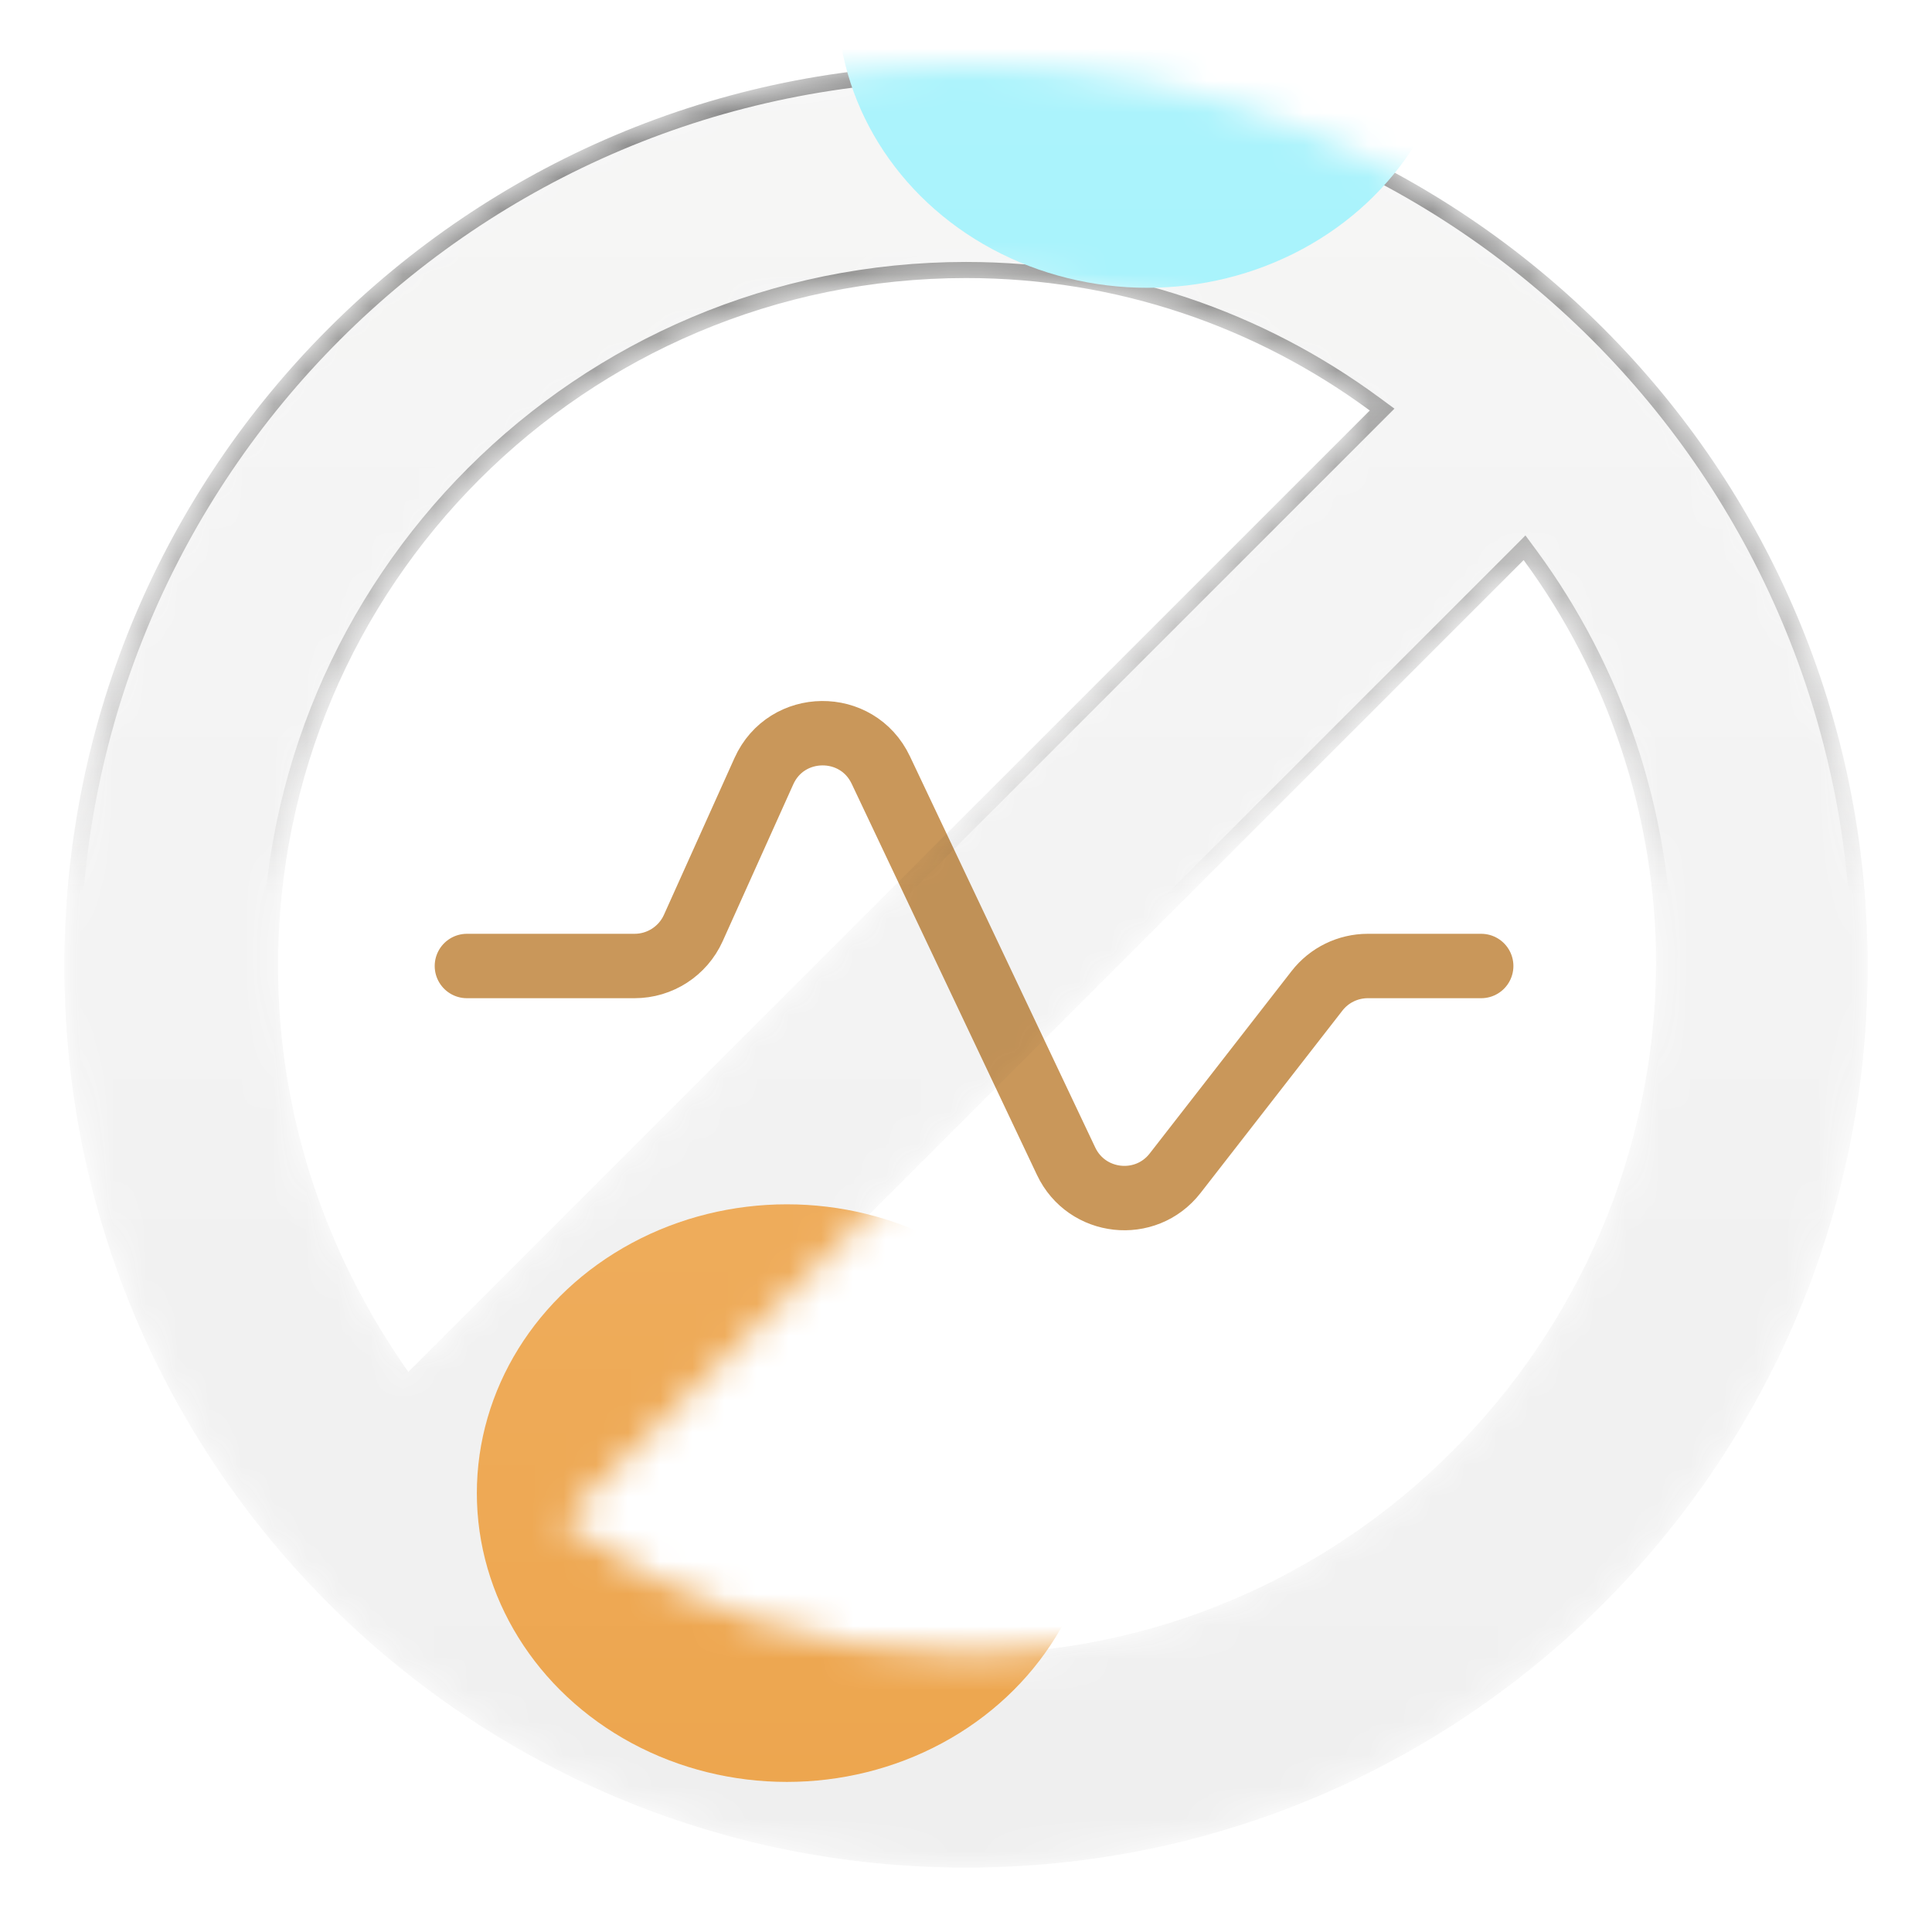 <svg width="60" height="60" viewBox="0 0 60 60" fill="none" xmlns="http://www.w3.org/2000/svg">
<path d="M14.5 30H19.707C20.494 30 21.208 29.538 21.531 28.821L23.723 23.95C24.423 22.394 26.624 22.372 27.354 23.914L33.109 36.063C33.747 37.41 35.58 37.611 36.495 36.435L40.9 30.772C41.278 30.285 41.861 30 42.478 30H46" stroke="#C9975A" stroke-width="2" stroke-linecap="round" stroke-linejoin="round"/>
<mask id="mask0_264_12782" style="mask-type:alpha" maskUnits="userSpaceOnUse" x="2" y="2" width="56" height="56">
<path d="M30 2C14.54 2 2 14.54 2 30C2 45.46 14.54 58 30 58C45.46 58 58 45.46 58 30C58 14.54 45.46 2 30 2ZM8.635 30C8.635 18.19 18.19 8.635 30 8.635C34.711 8.635 39.024 10.161 42.54 12.749L12.682 42.607C10.161 39.024 8.635 34.711 8.635 30ZM30 51.365C25.289 51.365 20.976 49.839 17.46 47.251L47.318 17.393C49.905 20.91 51.431 25.289 51.431 29.934C51.365 41.744 41.744 51.365 30 51.365Z" fill="url(#paint0_linear_264_12782)"/>
</mask>
<g mask="url(#mask0_264_12782)">
<g filter="url(#filter0_b_264_12782)">
<path d="M30 2C14.54 2 2 14.54 2 30C2 45.46 14.54 58 30 58C45.46 58 58 45.46 58 30C58 14.54 45.46 2 30 2ZM8.635 30C8.635 18.19 18.19 8.635 30 8.635C34.711 8.635 39.024 10.161 42.54 12.749L12.682 42.607C10.161 39.024 8.635 34.711 8.635 30ZM30 51.365C25.289 51.365 20.976 49.839 17.46 47.251L47.318 17.393C49.905 20.91 51.431 25.289 51.431 29.934C51.365 41.744 41.744 51.365 30 51.365Z" fill="url(#paint1_linear_264_12782)" fill-opacity="0.07"/>
</g>
<path d="M42.717 12.926L42.923 12.72L42.688 12.547C39.131 9.929 34.766 8.385 30 8.385C18.052 8.385 8.385 18.052 8.385 30C8.385 34.766 9.929 39.129 12.478 42.751L12.649 42.994L12.859 42.783L42.717 12.926ZM17.283 47.074L17.077 47.28L17.311 47.453C20.869 50.071 25.234 51.615 30 51.615C41.883 51.615 51.614 41.882 51.681 29.935V29.934C51.681 25.234 50.137 20.803 47.519 17.245L47.346 17.011L47.141 17.217L17.283 47.074ZM2.25 30C2.25 14.678 14.678 2.25 30 2.25C45.322 2.25 57.75 14.678 57.75 30C57.75 45.322 45.322 57.75 30 57.75C14.678 57.75 2.25 45.322 2.25 30Z" stroke="url(#paint2_linear_264_12782)" stroke-width="0.5"/>
<g filter="url(#filter1_f_264_12782)">
<ellipse cx="24.438" cy="46.37" rx="9.629" ry="8.969" fill="#EDA54D"/>
</g>
<g filter="url(#filter2_f_264_12782)">
<ellipse cx="35.629" cy="-0.031" rx="9.629" ry="8.969" fill="#95F0FB"/>
</g>
</g>
<defs>
<filter id="filter0_b_264_12782" x="-4" y="-4" width="68" height="68" filterUnits="userSpaceOnUse" color-interpolation-filters="sRGB">
<feFlood flood-opacity="0" result="BackgroundImageFix"/>
<feGaussianBlur in="BackgroundImage" stdDeviation="3"/>
<feComposite in2="SourceAlpha" operator="in" result="effect1_backgroundBlur_264_12782"/>
<feBlend mode="normal" in="SourceGraphic" in2="effect1_backgroundBlur_264_12782" result="shape"/>
</filter>
<filter id="filter1_f_264_12782" x="-11.191" y="11.401" width="71.258" height="69.938" filterUnits="userSpaceOnUse" color-interpolation-filters="sRGB">
<feFlood flood-opacity="0" result="BackgroundImageFix"/>
<feBlend mode="normal" in="SourceGraphic" in2="BackgroundImageFix" result="shape"/>
<feGaussianBlur stdDeviation="13" result="effect1_foregroundBlur_264_12782"/>
</filter>
<filter id="filter2_f_264_12782" x="0" y="-35" width="71.258" height="69.938" filterUnits="userSpaceOnUse" color-interpolation-filters="sRGB">
<feFlood flood-opacity="0" result="BackgroundImageFix"/>
<feBlend mode="normal" in="SourceGraphic" in2="BackgroundImageFix" result="shape"/>
<feGaussianBlur stdDeviation="13" result="effect1_foregroundBlur_264_12782"/>
</filter>
<linearGradient id="paint0_linear_264_12782" x1="30" y1="2" x2="30" y2="58" gradientUnits="userSpaceOnUse">
<stop stop-color="#1C1B1A" stop-opacity="0.79"/>
<stop offset="1" stop-color="#1C1B1A"/>
</linearGradient>
<linearGradient id="paint1_linear_264_12782" x1="30" y1="2" x2="30" y2="58" gradientUnits="userSpaceOnUse">
<stop stop-color="#1C1B1A" stop-opacity="0.79"/>
<stop offset="1" stop-color="#1C1B1A"/>
</linearGradient>
<linearGradient id="paint2_linear_264_12782" x1="30" y1="2" x2="30" y2="27.79" gradientUnits="userSpaceOnUse">
<stop stop-color="#606060"/>
<stop offset="1" stop-color="#292725" stop-opacity="0"/>
</linearGradient>
</defs>
</svg>
